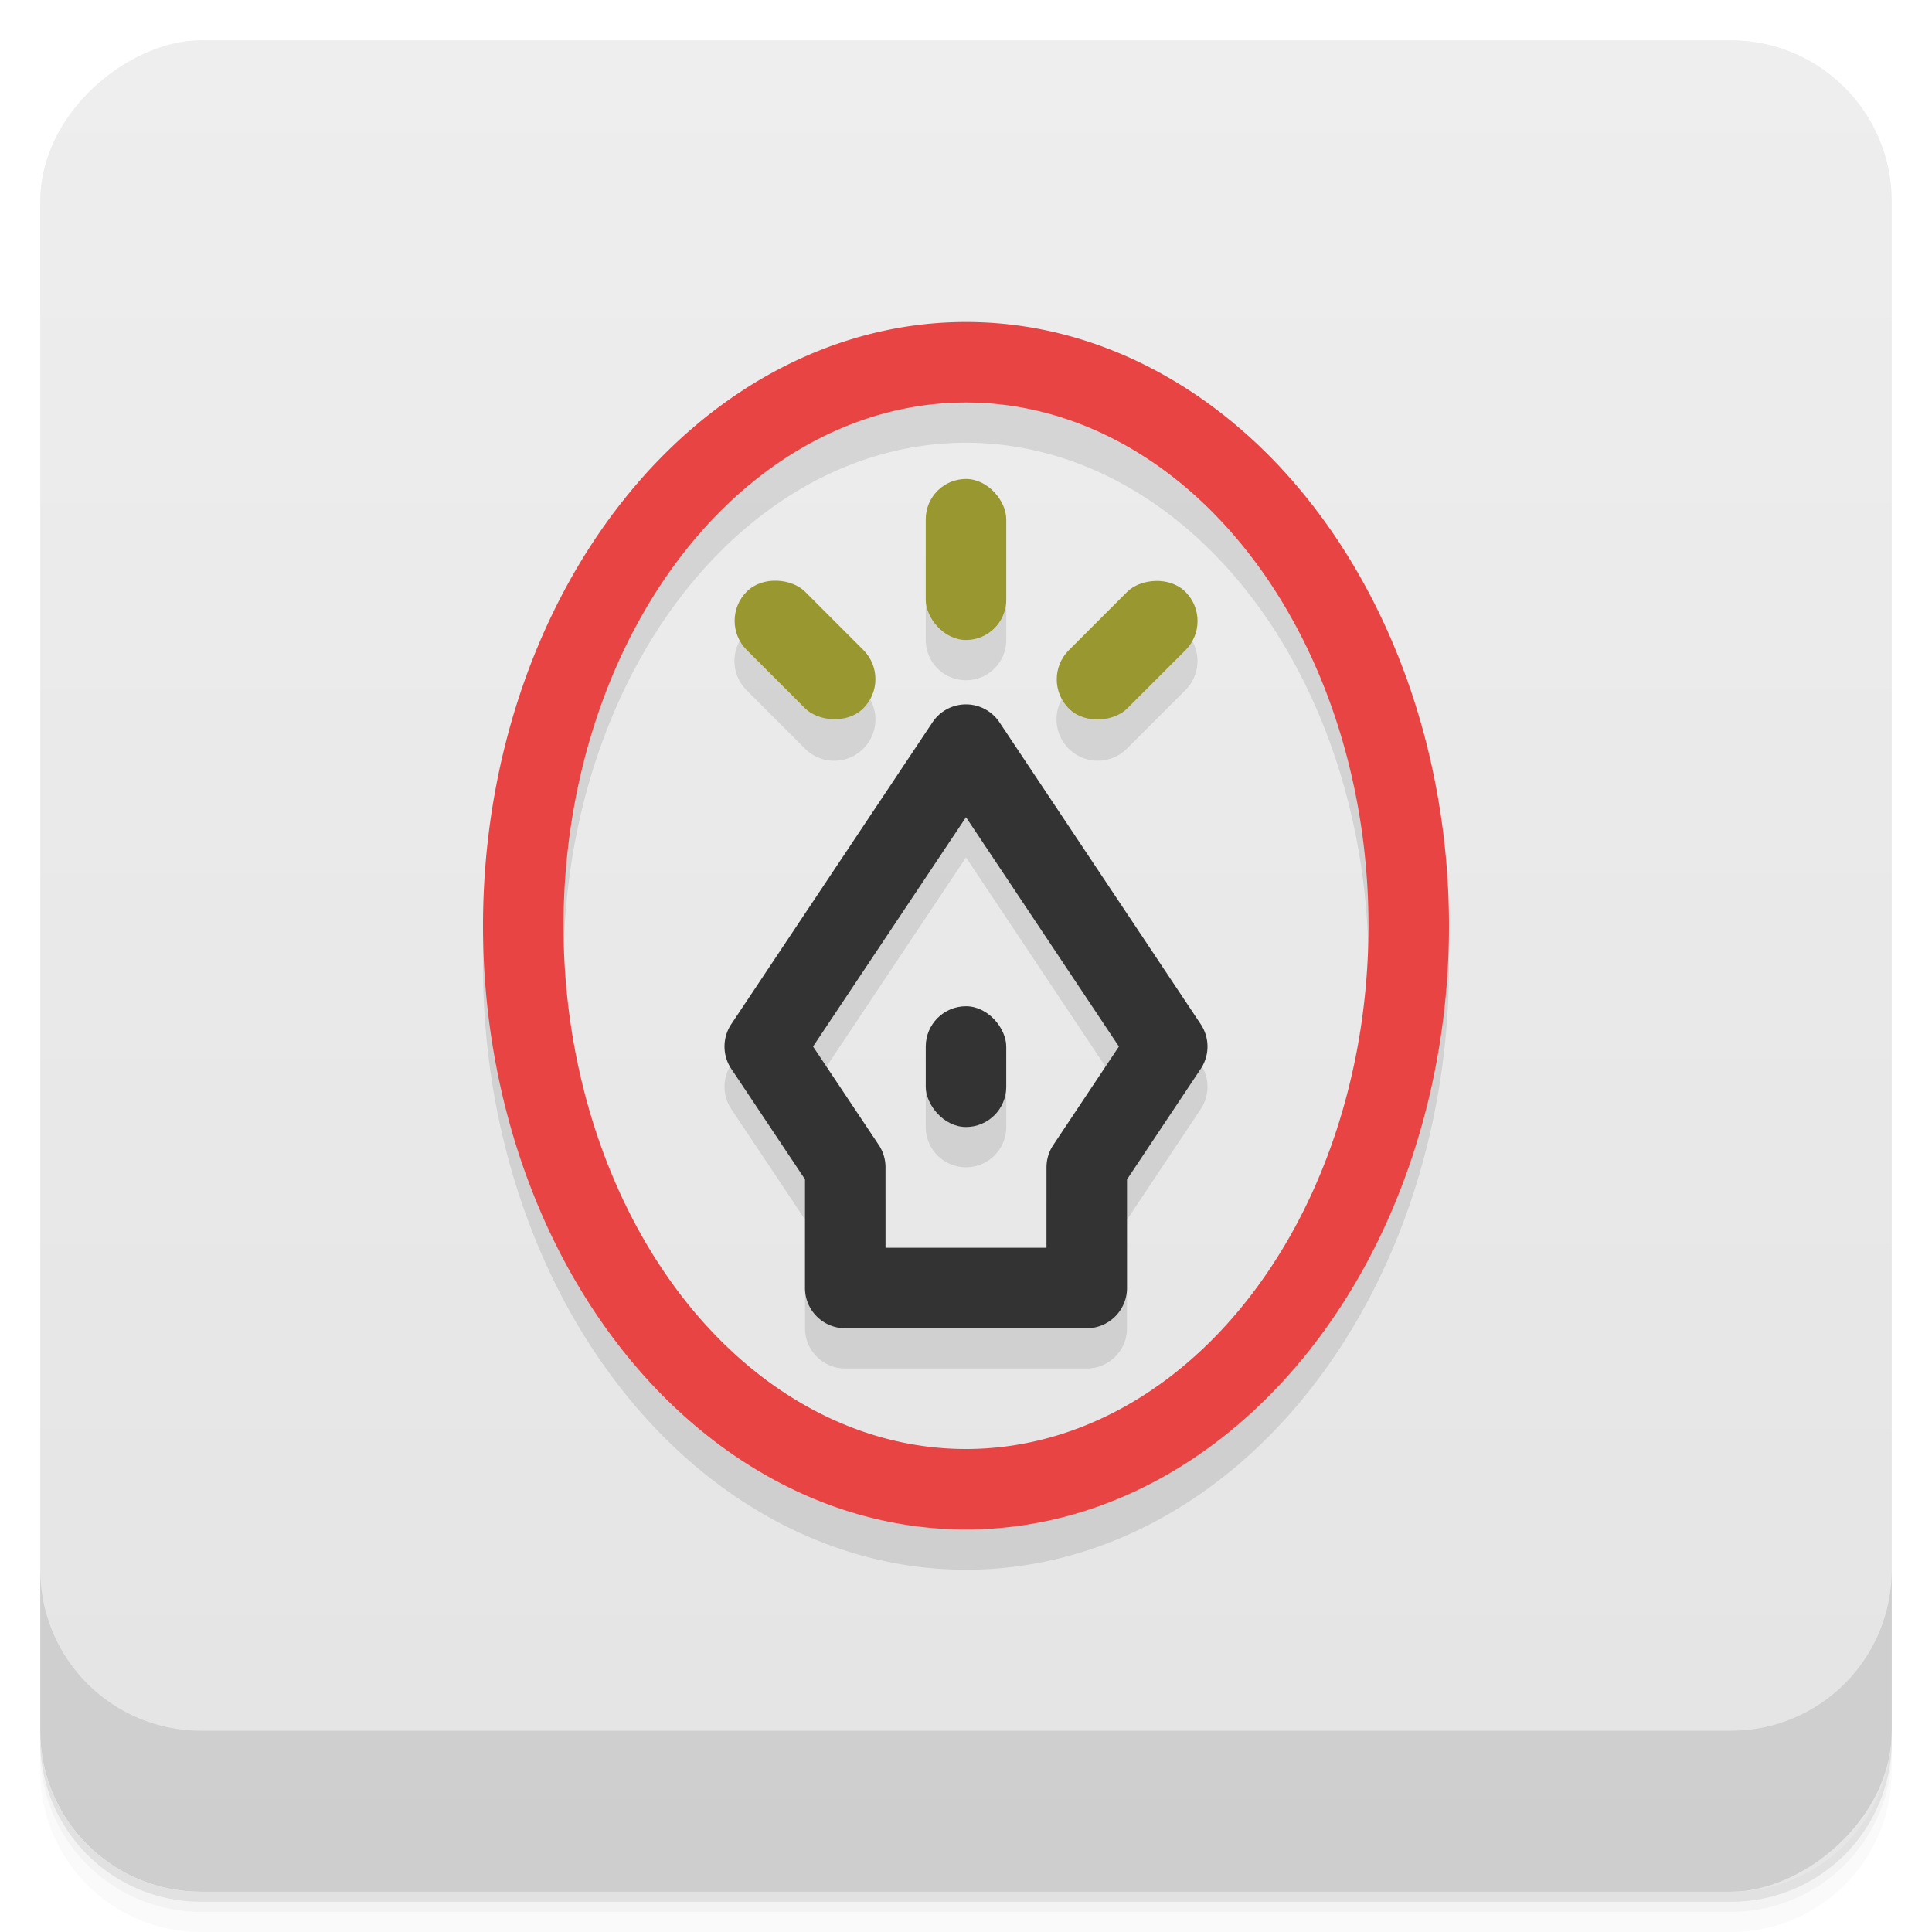 <svg width="48" height="48" viewBox="0 0 48 48" xmlns="http://www.w3.org/2000/svg">
  <defs>
    <linearGradient id="a" x1="-47" x2="-1" gradientUnits="userSpaceOnUse">
      <stop offset="0" stop-color="#e4e4e4"/>
      <stop offset="1" stop-color="#eee"/>
    </linearGradient>
  </defs>
  <path d="M1 43v.25c0 2.216 1.784 4 4 4h38c2.216 0 4-1.784 4-4V43c0 2.216-1.784 4-4 4H5c-2.216 0-4-1.784-4-4zm0 .5v.5c0 2.216 1.784 4 4 4h38c2.216 0 4-1.784 4-4v-.5c0 2.216-1.784 4-4 4H5c-2.216 0-4-1.784-4-4z" opacity=".02"/>
  <path d="M1 43.25v.25c0 2.216 1.784 4 4 4h38c2.216 0 4-1.784 4-4v-.25c0 2.216-1.784 4-4 4H5c-2.216 0-4-1.784-4-4z" opacity=".05"/>
  <path d="M1 43v.25c0 2.216 1.784 4 4 4h38c2.216 0 4-1.784 4-4V43c0 2.216-1.784 4-4 4H5c-2.216 0-4-1.784-4-4z" opacity=".1"/>
  <rect transform="rotate(-90)" x="-47" y="1" width="46" height="46" rx="4" fill="url(#a)"/>
  <path d="M1 39v4c0 2.216 1.784 4 4 4h38c2.216 0 4-1.784 4-4v-4c0 2.216-1.784 4-4 4H5c-2.216 0-4-1.784-4-4z" opacity=".1"/>
  <path d="M24 9a12 15 0 0 0-12 15 12 15 0 0 0 12 15 12 15 0 0 0 12-15A12 15 0 0 0 24 9m0 2a10 13 0 0 1 10 13 10 13 0 0 1-10 13 10 13 0 0 1-10-13 10 13 0 0 1 10-13m0 1.9c-.554 0-1 .446-1 1v2c0 .554.446 1 1 1s1-.446 1-1v-2c0-.554-.446-1-1-1zm-4.725 2.5a1.023 1.023 0 0 0-.725 1.75L20 18.6c.401.401 1.048.401 1.449 0s.401-1.048 0-1.449L20 15.701a1.022 1.022 0 0 0-.725-.301zm9.449 0c-.262 0-.524.1-.725.301L26.55 17.15c-.401.401-.401 1.048 0 1.449s1.048.401 1.449 0l1.449-1.449a1.023 1.023 0 0 0-.725-1.75zm-4.742 3.1a1 1 0 0 0-.814.445l-5 7.5a1 1 0 0 0 0 1.109L20 30.3V33a1 1 0 0 0 1 1h6a1 1 0 0 0 1-1v-2.697l1.832-2.748a1 1 0 0 0 0-1.109l-5-7.5a1 1 0 0 0-.85-.446M24 21.303L27.799 27l-1.629 2.445A1 1 0 0 0 26 30v2h-4v-2a1 1 0 0 0-.168-.555L20.2 27l3.8-5.697M24 26c-.554 0-1 .446-1 1v1c0 .554.446 1 1 1s1-.446 1-1v-1c0-.554-.446-1-1-1z" fill-opacity=".098"/>
  <g transform="translate(0 -1)">
    <path d="M24 9a12 15 0 0 0-12 15 12 15 0 0 0 12 15 12 15 0 0 0 12-15A12 15 0 0 0 24 9zm0 2a10 13 0 0 1 10 13 10 13 0 0 1-10 13 10 13 0 0 1-10-13 10 13 0 0 1 10-13z" fill="#e84444"/>
    <rect x="23" y="26" width="2" height="3" rx="1" ry="1" fill="#333"/>
    <rect transform="translate(9 -40.6)" x="14" y="53.5" width="2" height="4" rx="1" ry="1" fill="#989730"/>
    <rect transform="rotate(-45 -44.509 -31.164)" x="-34.08" y="46.564" width="2.049" height="4.098" rx="1.024" ry="1.025" fill="#989730"/>
    <rect transform="scale(-1 1) rotate(-45 -53.508 -9.436)" x="-55.3" y="25.351" width="2.049" height="4.098" rx="1.024" ry="1.025" fill="#989730"/>
    <path d="M23.982 18.5a1 1 0 0 0-.814.445l-5 7.5a1 1 0 0 0 0 1.109L20 30.3V33a1 1 0 0 0 1 1h6a1 1 0 0 0 1-1v-2.697l1.832-2.748a1 1 0 0 0 0-1.109l-5-7.5a1 1 0 0 0-.85-.446M24 21.303L27.799 27l-1.629 2.445A1 1 0 0 0 26 30v2h-4v-2a1 1 0 0 0-.168-.555L20.2 27l3.8-5.697" style="isolation:auto;mix-blend-mode:normal" color="#000" fill-rule="evenodd" fill="#333" white-space="normal"/>
  </g>
</svg>
